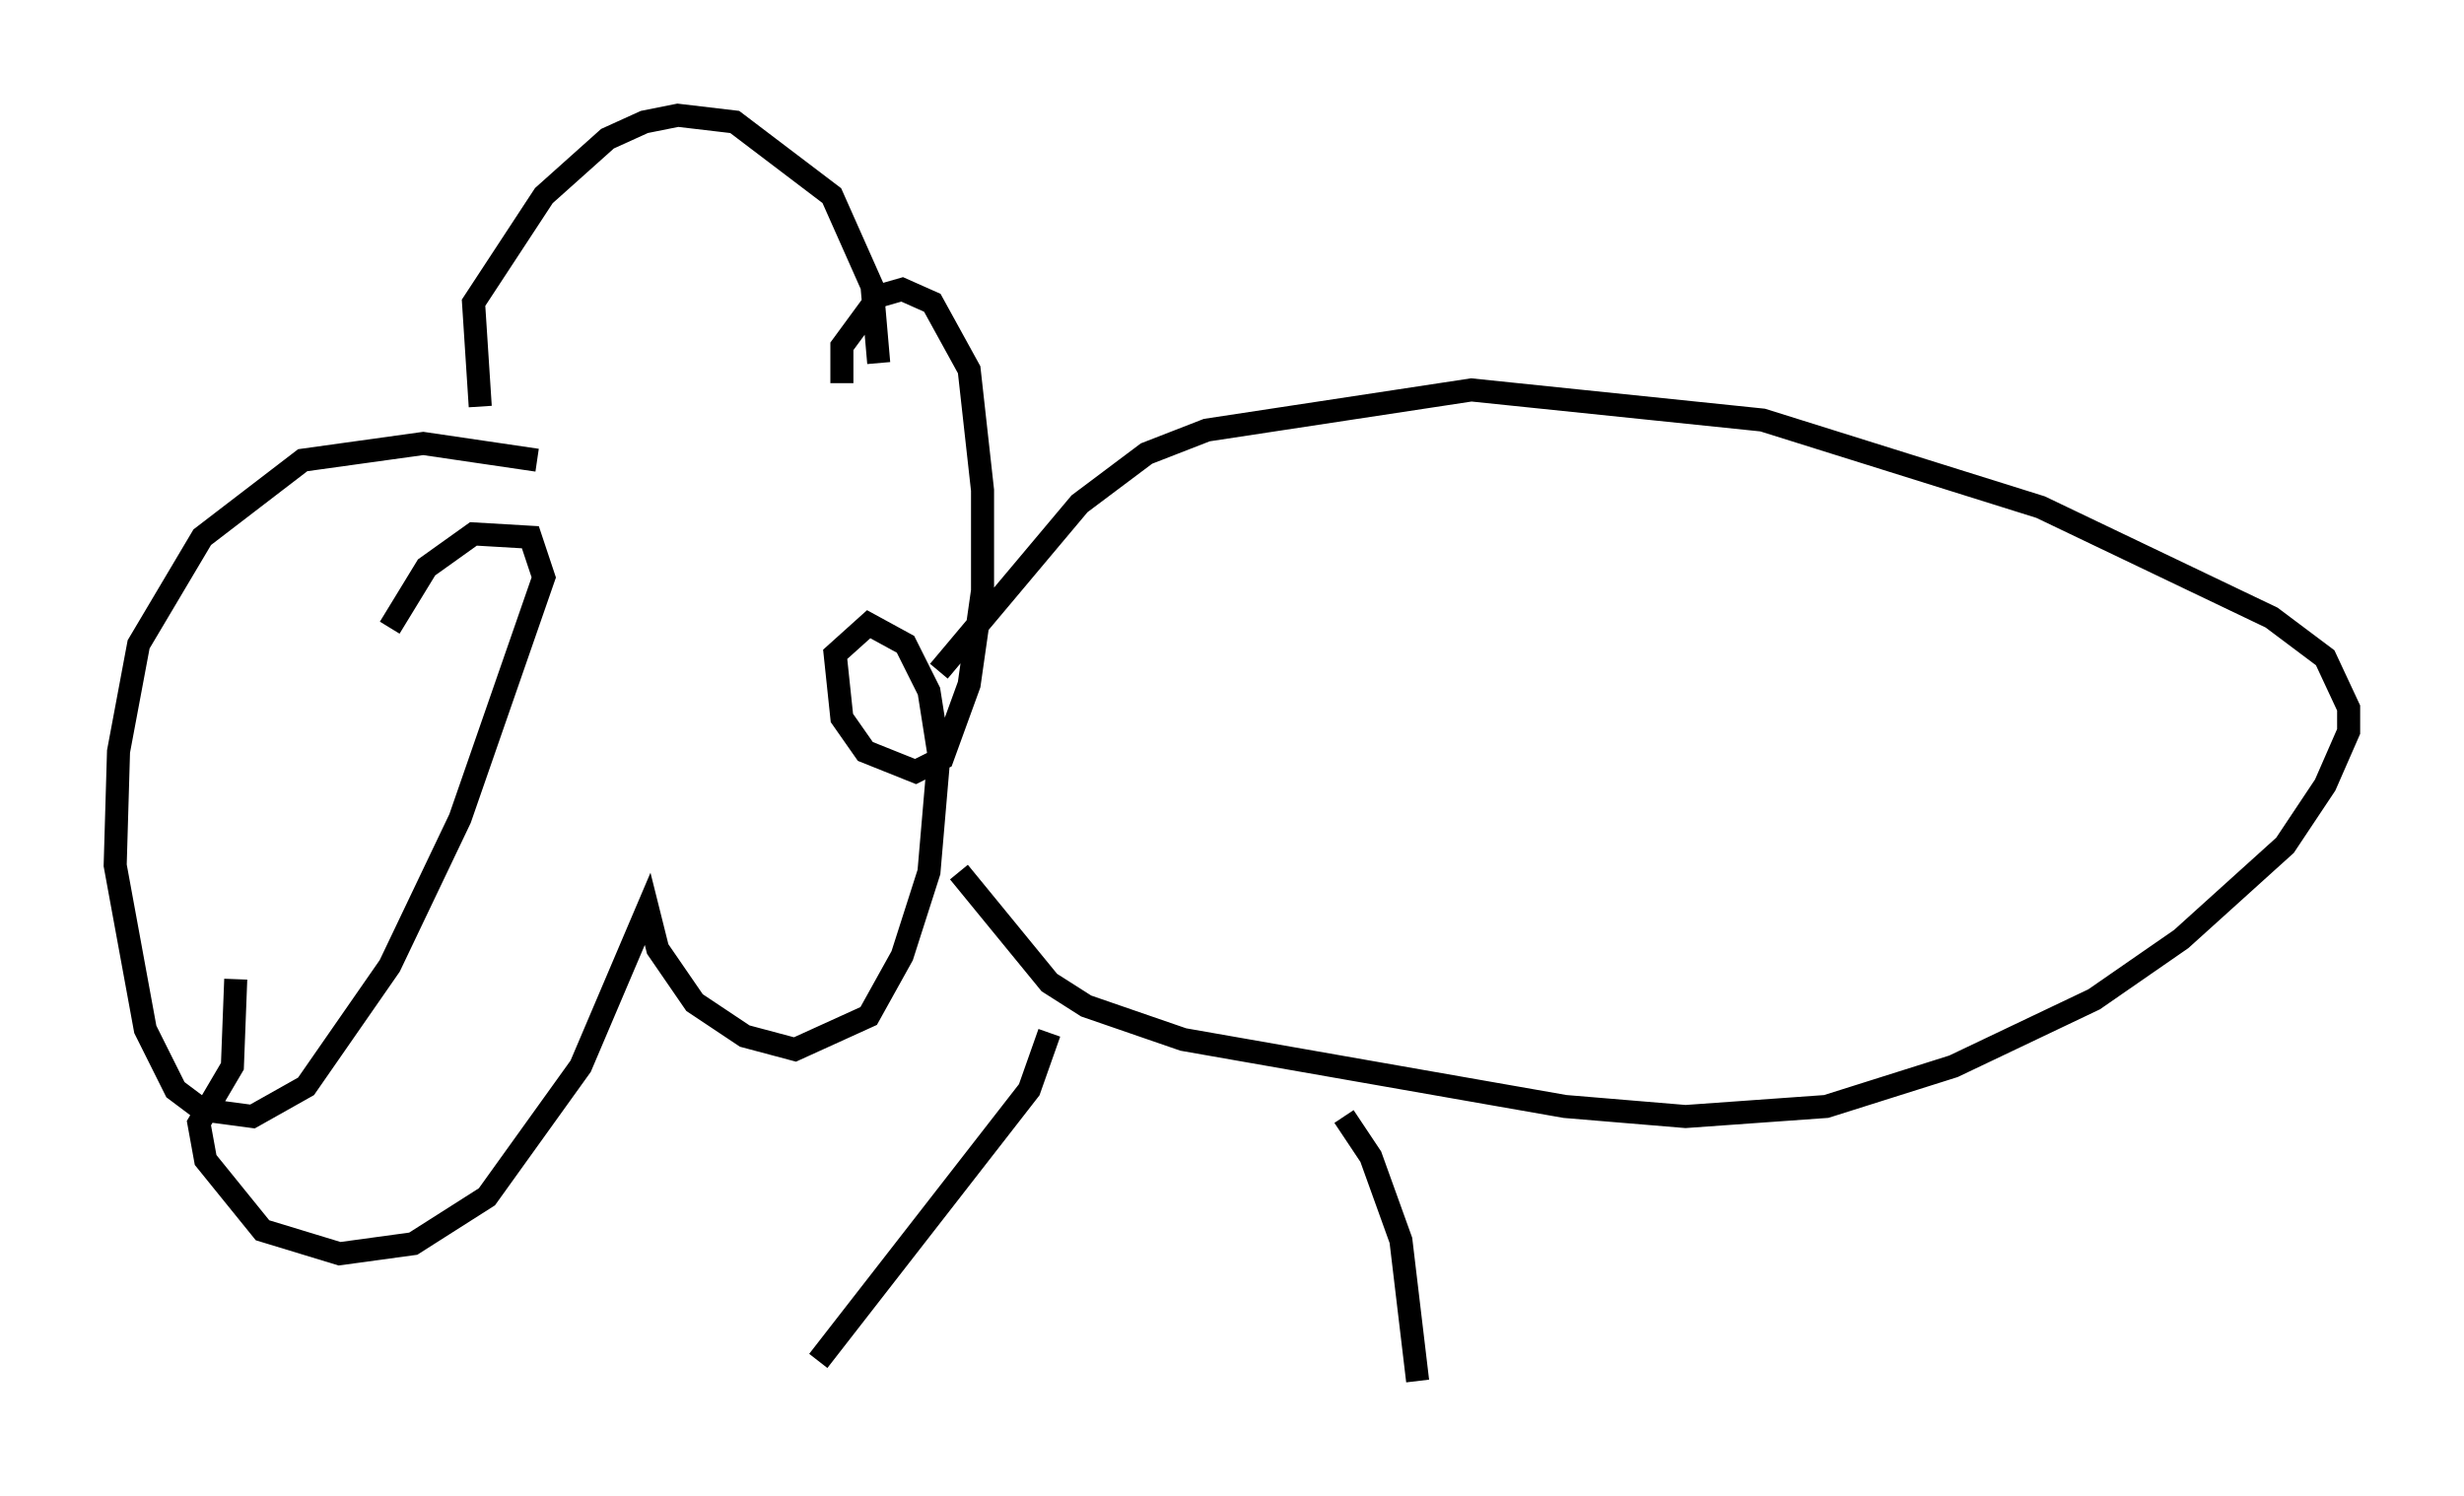 <?xml version="1.0" encoding="utf-8" ?>
<svg baseProfile="full" height="64.905" version="1.1" width="106.882" xmlns="http://www.w3.org/2000/svg" xmlns:ev="http://www.w3.org/2001/xml-events" xmlns:xlink="http://www.w3.org/1999/xlink"><defs /><rect fill="white" height="64.905" width="106.882" x="0" y="0" /><path d="M21.849, 19.961 m-1.017, -2.324 l-0.291, -4.503 3.05, -4.648 l2.76, -2.469 1.598, -0.726 l1.453, -0.291 2.469, 0.291 l4.212, 3.196 1.743, 3.922 l0.291, 3.341 m-1.598, 0.872 l0.0, -1.598 1.598, -2.179 l1.017, -0.291 1.307, 0.581 l1.598, 2.905 0.581, 5.229 l0.0, 4.358 -0.581, 4.067 l-1.162, 3.196 -1.162, 0.581 l-2.179, -0.872 -1.017, -1.453 l-0.291, -2.76 1.453, -1.307 l1.598, 0.872 1.017, 2.034 l0.436, 2.76 -0.436, 5.084 l-1.162, 3.631 -1.453, 2.615 l-3.196, 1.453 -2.179, -0.581 l-2.179, -1.453 -1.598, -2.324 l-0.436, -1.743 -2.905, 6.827 l-4.067, 5.665 -3.196, 2.034 l-3.196, 0.436 -3.341, -1.017 l-2.469, -3.05 -0.291, -1.598 l1.453, -2.469 0.145, -3.777 m13.073, -22.514 l-4.939, -0.726 -5.229, 0.726 l-4.358, 3.341 -2.76, 4.648 l-0.872, 4.648 -0.145, 4.939 l1.307, 7.117 1.307, 2.615 l1.162, 0.872 2.179, 0.291 l2.324, -1.307 3.631, -5.229 l3.05, -6.391 3.631, -10.458 l-0.581, -1.743 -2.469, -0.145 l-2.034, 1.453 -1.598, 2.615 m23.821, 1.888 l6.101, -7.263 2.905, -2.179 l2.615, -1.017 11.475, -1.743 l12.637, 1.307 12.056, 3.777 l10.022, 4.793 2.324, 1.743 l1.017, 2.179 0.0, 1.017 l-1.017, 2.324 -1.743, 2.615 l-4.503, 4.067 -3.777, 2.615 l-6.101, 2.905 -5.52, 1.743 l-6.101, 0.436 -5.229, -0.436 l-16.559, -2.905 -4.212, -1.453 l-1.598, -1.017 -3.922, -4.793 m3.922, 6.972 l-0.872, 2.469 -9.151, 11.765 m22.804, -10.603 l1.162, 1.743 1.307, 3.631 l0.726, 6.101 " fill="none" stroke="black" stroke-width="1" /></svg>